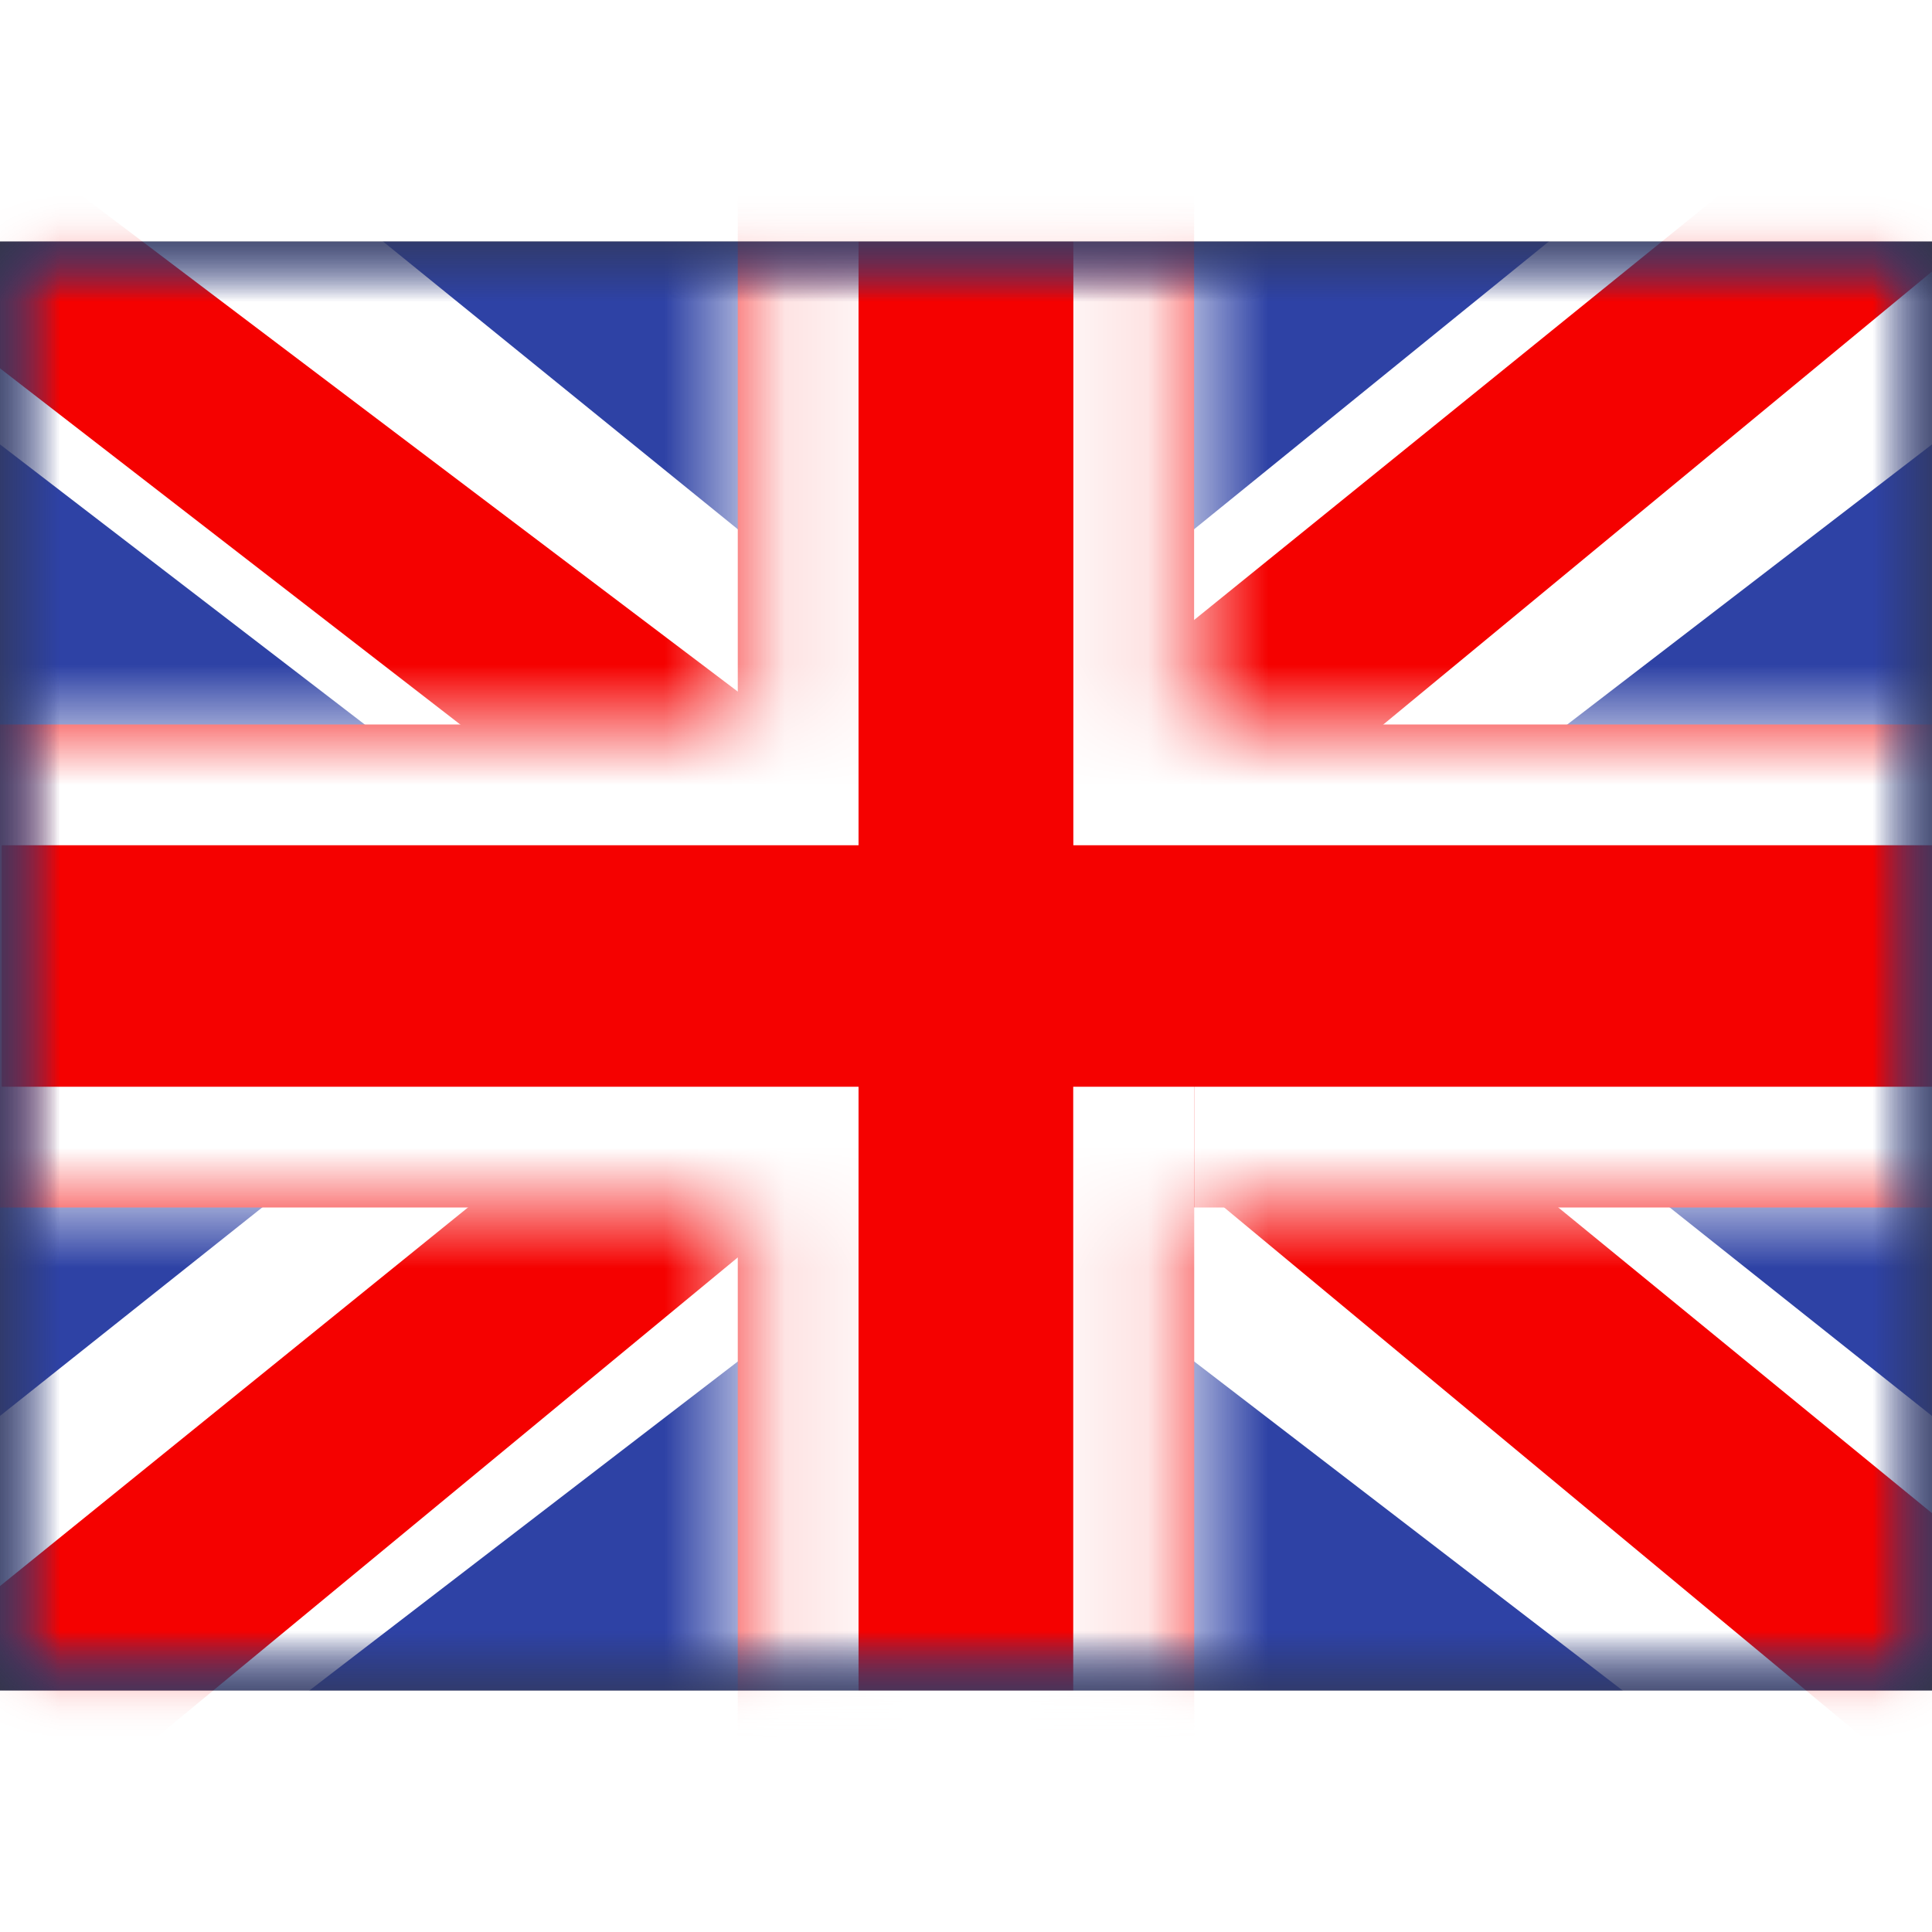 <svg fill="none" xmlns="http://www.w3.org/2000/svg" viewBox="0 0 16 12" height="1em" width="1em">
  <rect x="0" y="0" width="16" height="12" fill="#333333" stroke="none"/>
  <mask id="a" maskUnits="userSpaceOnUse" x="0" y="0" width="16" height="12">
    <path fill="#fff" d="M0 0h16v12H0z"/>
  </mask>
  <g mask="url(#a)">
    <path fill-rule="evenodd" clip-rule="evenodd" d="M0 0v12h16V0H0z" fill="#2E42A5"/>
    <mask id="b" maskUnits="userSpaceOnUse" x="0" y="0" width="16" height="12">
      <path fill-rule="evenodd" clip-rule="evenodd" d="M0 0v12h16V0H0z" fill="#fff"/>
    </mask>
    <g mask="url(#b)">
      <mask id="c" maskUnits="userSpaceOnUse" x="0" y="0" width="16" height="12">
        <path fill="#fff" d="M0 0h16v12H0z"/>
      </mask>
      <g mask="url(#c)">
        <path d="m-1.781 11.143 3.52 1.489L16.08 1.619l1.857-2.213-3.765-.497-5.85 4.745-4.707 3.198-5.396 4.29z" fill="#fff"/>
        <path d="m-1.3 12.186 1.794.864L17.27-.8h-2.518L-1.3 12.187z" fill="#F50100"/>
        <path d="m17.782 11.143-3.521 1.489L-.08 1.619-1.938-.594l3.765-.497 5.85 4.745 4.707 3.198 5.397 4.29z" fill="#fff"/>
        <path d="m17.662 11.891-1.794.865-7.144-5.93-2.117-.663-8.723-6.75H.403l8.717 6.59 2.316.795 6.226 5.093z" fill="#F50100"/>
        <mask id="d" fill="#fff">
          <path fill-rule="evenodd" clip-rule="evenodd" d="M9.889-1H6.11v5H-.986v4H6.11v5h3.78V8h7.125V4H9.889v-5z"/>
        </mask>
        <path fill-rule="evenodd" clip-rule="evenodd" d="M9.889-1H6.11v5H-.986v4H6.11v5h3.78V8h7.125V4H9.889v-5z" fill="#F50100"/>
        <path d="M6.111-1v-1h-1v1h1zM9.89-1h1v-1h-1v1zM6.11 4v1h1V4h-1zM-.986 4V3h-1v1h1zm0 4h-1v1h1V8zM6.11 8h1V7h-1v1zm0 5h-1v1h1v-1zm3.778 0v1h1v-1h-1zm0-5V7h-1v1h1zm7.125 0v1h1V8h-1zm0-4h1V3h-1v1zM9.889 4h-1v1h1V4zM6.11 0h3.78v-2H6.11v2zm1 4v-5h-2v5h2zM-.986 5H6.11V3H-.986v2zm1 3V4h-2v4h2zM6.11 7H-.986v2H6.11V7zm1 6V8h-2v5h2zm2.778-1H6.11v2h3.78v-2zm-1-4v5h2V8h-2zm8.125-1H9.889v2h7.125V7zm-1-3v4h2V4h-2zM9.889 5h7.125V3H9.889v2zm-1-6v5h2v-5h-2z" fill="#fff" mask="url(#d)"/>
      </g>
    </g>
  </g>
</svg>
